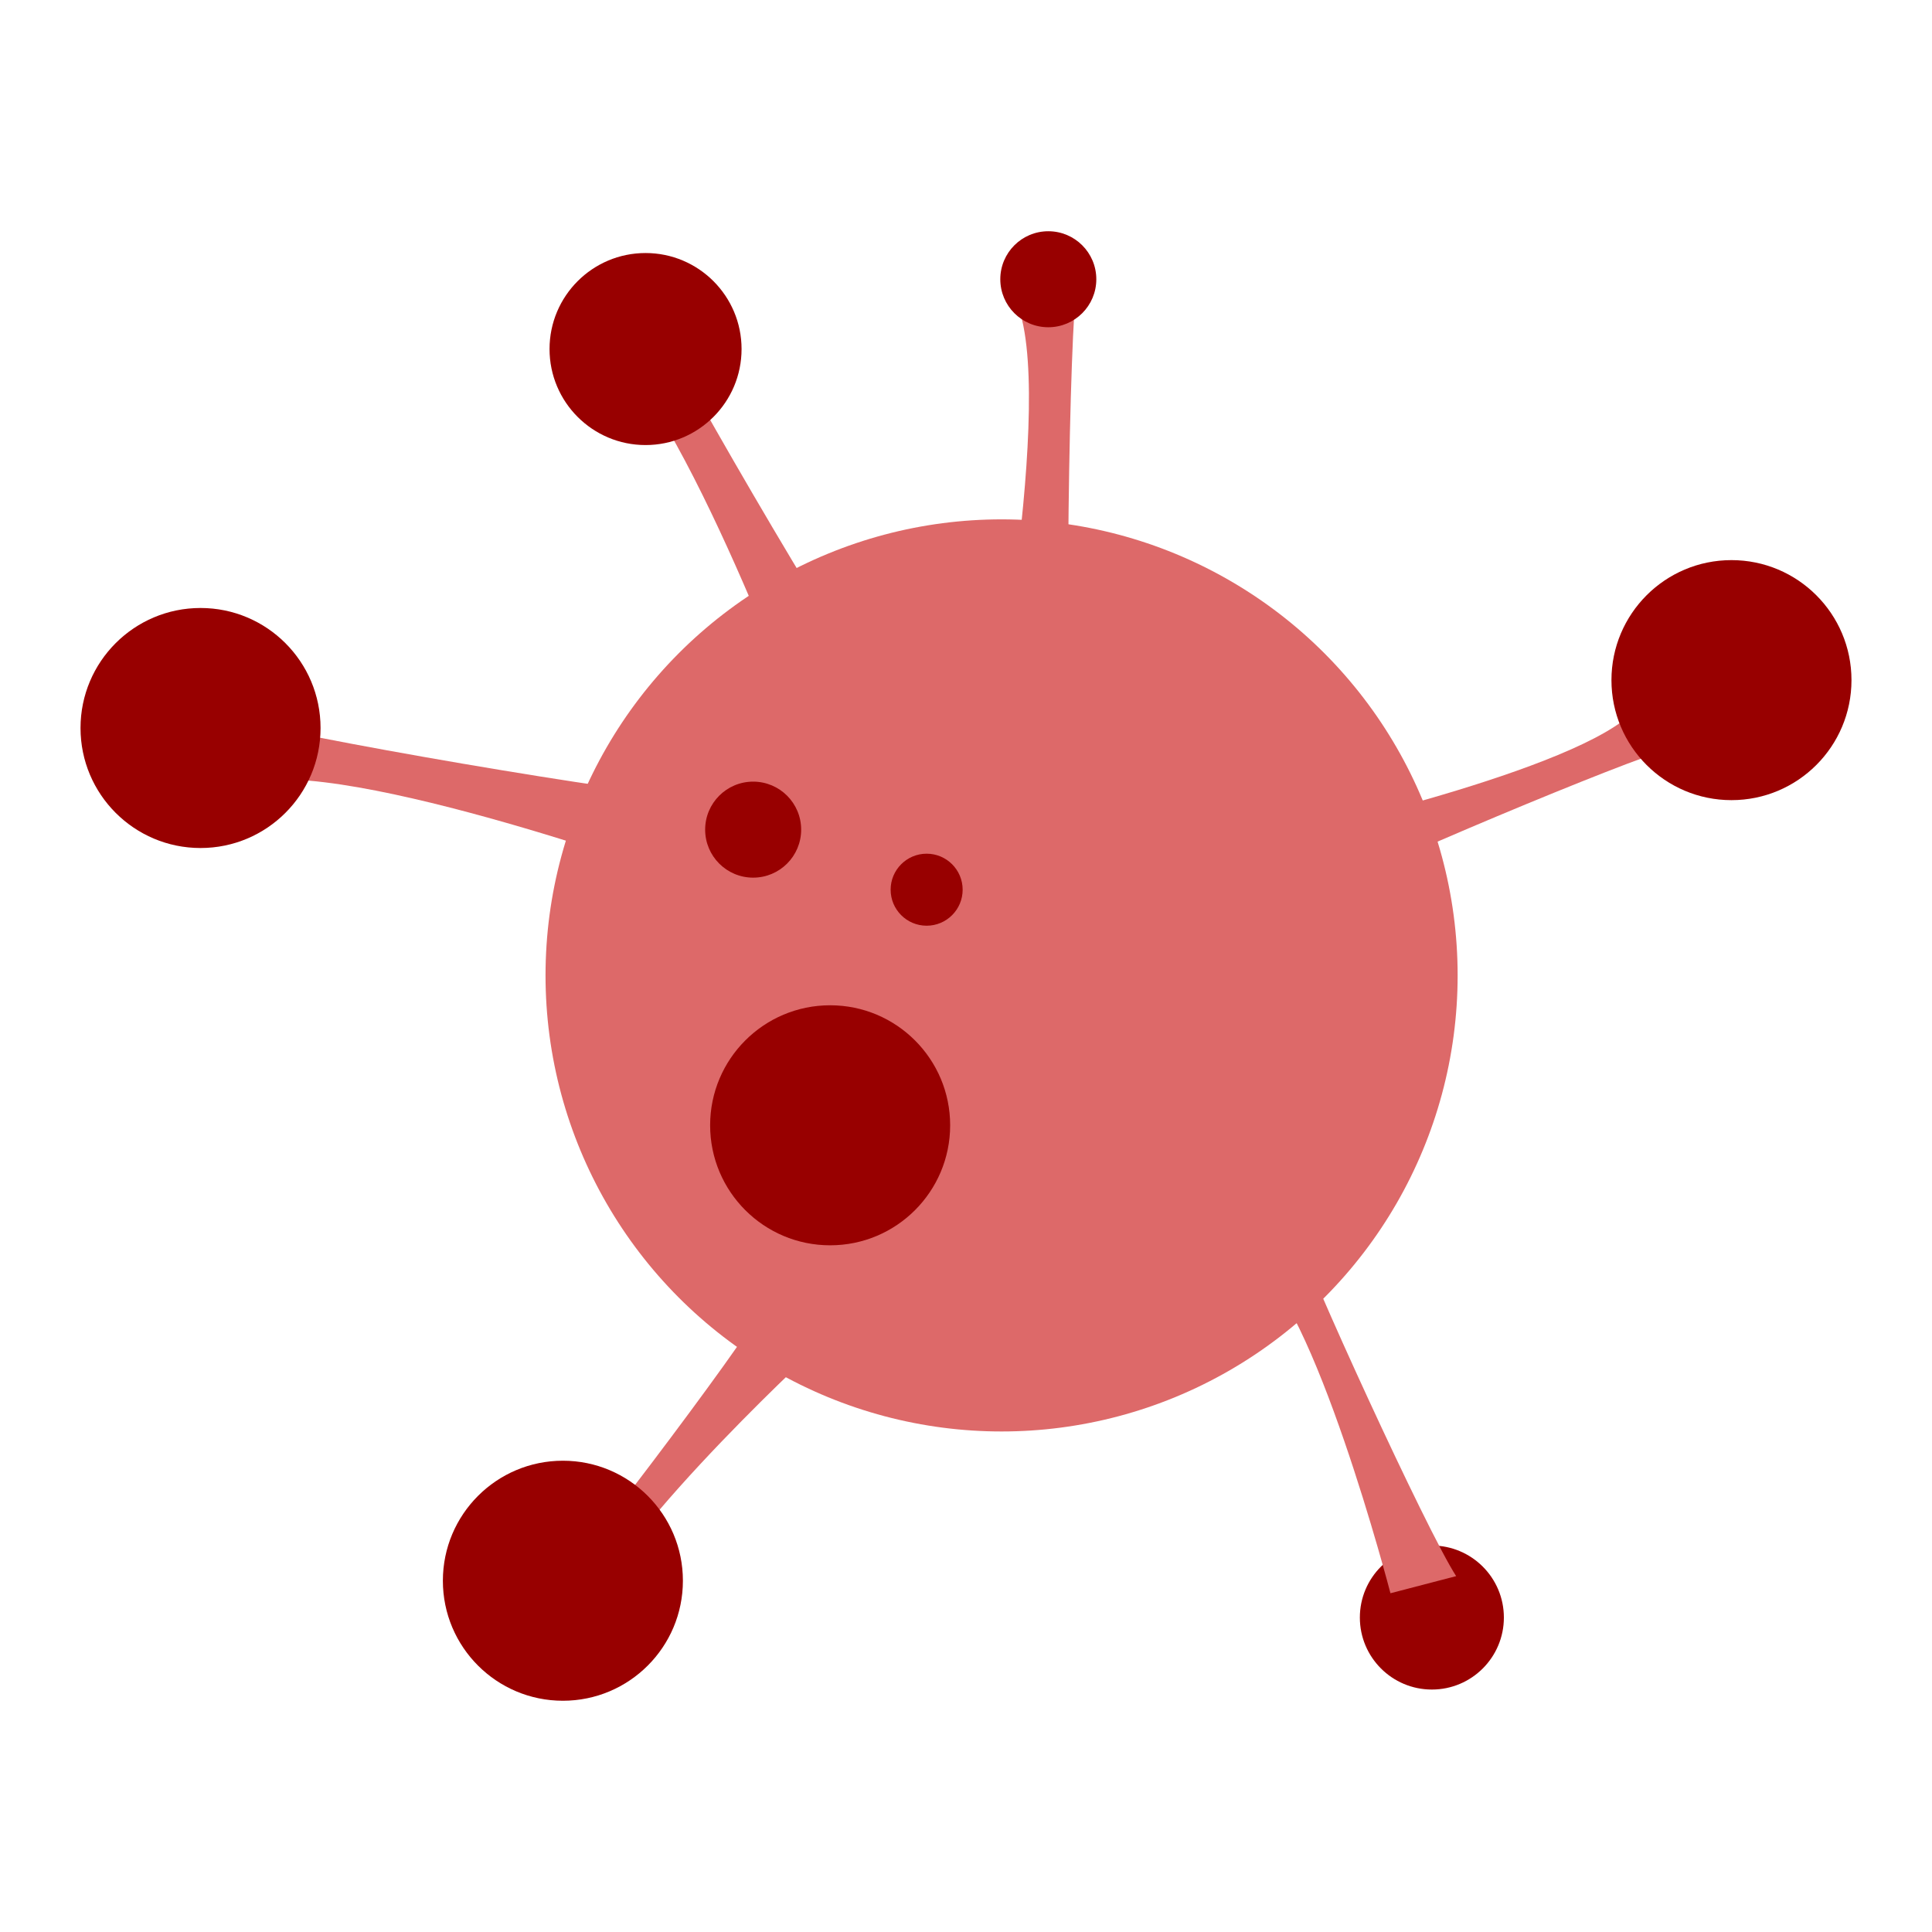 <?xml version="1.0" standalone="no"?>
<svg version="1.1" id="downloadSvg" xmlns="http://www.w3.org/2000/svg" xmlns:xlink="http://www.w3.org/1999/xlink" x="0px" y="0px" viewBox="0 0 1200 1200" enable-background="new 0 0 1200 1200" xml:space="preserve" height="512" width="512">
<g>
	<circle fill="#8A479B" cx="889.357" cy="1004.681" r="44.726" style="fill: rgb(152, 0, 0);"/>
	<g>
		<path fill="#CA99C6" d="M805.197,765.15c5.313,20.404,81.079,185.865,99.25,213.814c18.171,27.949,0,0,0,0L863.64,989.59&#10;&#9;&#9;&#9;c0,0-47.817-183.633-86.392-206.269L805.197,765.15z" style="fill: rgb(221, 105, 105);"/>
		<path fill="#CA99C6" d="M334.42,996.868c15.491-14.303,125.705-159.116,141.789-188.316s0,0,0,0l28.606,30.981&#10;&#9;&#9;&#9;c0,0-139.414,128.728-141.195,173.419L334.42,996.868z" style="fill: rgb(221, 105, 105);"/>
		<path fill="#CA99C6" d="M1035.588,465.822c-20.577,4.595-188.593,74.514-217.162,91.694c-28.569,17.18,0,0,0,0l-9.189-41.155&#10;&#9;&#9;&#9;c0,0,185.196-41.351,209.17-79.108L1035.588,465.822z" style="fill: rgb(221, 105, 105);"/>
		<path fill="#CA99C6" d="M669.06,175.867c-4.937,25.71-8.315,251.519-2.857,292.509s0,0,0,0l-51.452-9.703&#10;&#9;&#9;&#9;c0,0,44.435-231.387,13.252-277.229L669.06,175.867z" style="fill: rgb(221, 105, 105);"/>
		<path fill="#CA99C6" d="M149.199,447.02c24.619,8.902,247.114,47.599,288.453,48.628c41.339,1.029,0,0,0,0l-17.64,49.298&#10;&#9;&#9;&#9;c0,0-221.574-80.121-271.733-56.501L149.199,447.02z" style="fill: rgb(221, 105, 105);"/>
		<path fill="#CA99C6" d="M399.717,183.298c8.991,24.587,122.25,219.968,148.015,252.312c25.765,32.344,0,0,0,0l-49.114,18.146&#10;&#9;&#9;&#9;c0,0-80.919-221.284-131.241-244.555L399.717,183.298z" style="fill: rgb(221, 105, 105);"/>
		<circle fill="#CA99C6" cx="622.1" cy="605.85" r="283.264" style="fill: rgb(221, 105, 105);"/>
		<circle fill="#8A479B" cx="515.617" cy="698.939" r="74.543" style="fill: rgb(152, 0, 0);"/>
		<circle fill="#8A479B" cx="349.62" cy="981.822" r="74.543" style="fill: rgb(152, 0, 0);"/>
		<circle fill="#8A479B" cx="124.555" cy="452.176" r="74.543" style="fill: rgb(152, 0, 0);"/>
		<circle fill="#8A479B" cx="400.964" cy="216.797" r="59.635" style="fill: rgb(152, 0, 0);"/>
		<circle fill="#8A479B" cx="651.121" cy="173.445" r="29.817" style="fill: rgb(152, 0, 0);"/>
		<circle fill="#8A479B" cx="1075.445" cy="422.441" r="74.543" style="fill: rgb(152, 0, 0);"/>
		<circle fill="#8A479B" cx="467.801" cy="515.306" r="29.817" style="fill: rgb(152, 0, 0);"/>
		<circle fill="#8A479B" cx="575.556" cy="552.609" r="22.363" style="fill: rgb(152, 0, 0);"/>
	</g>
</g>
</svg>
